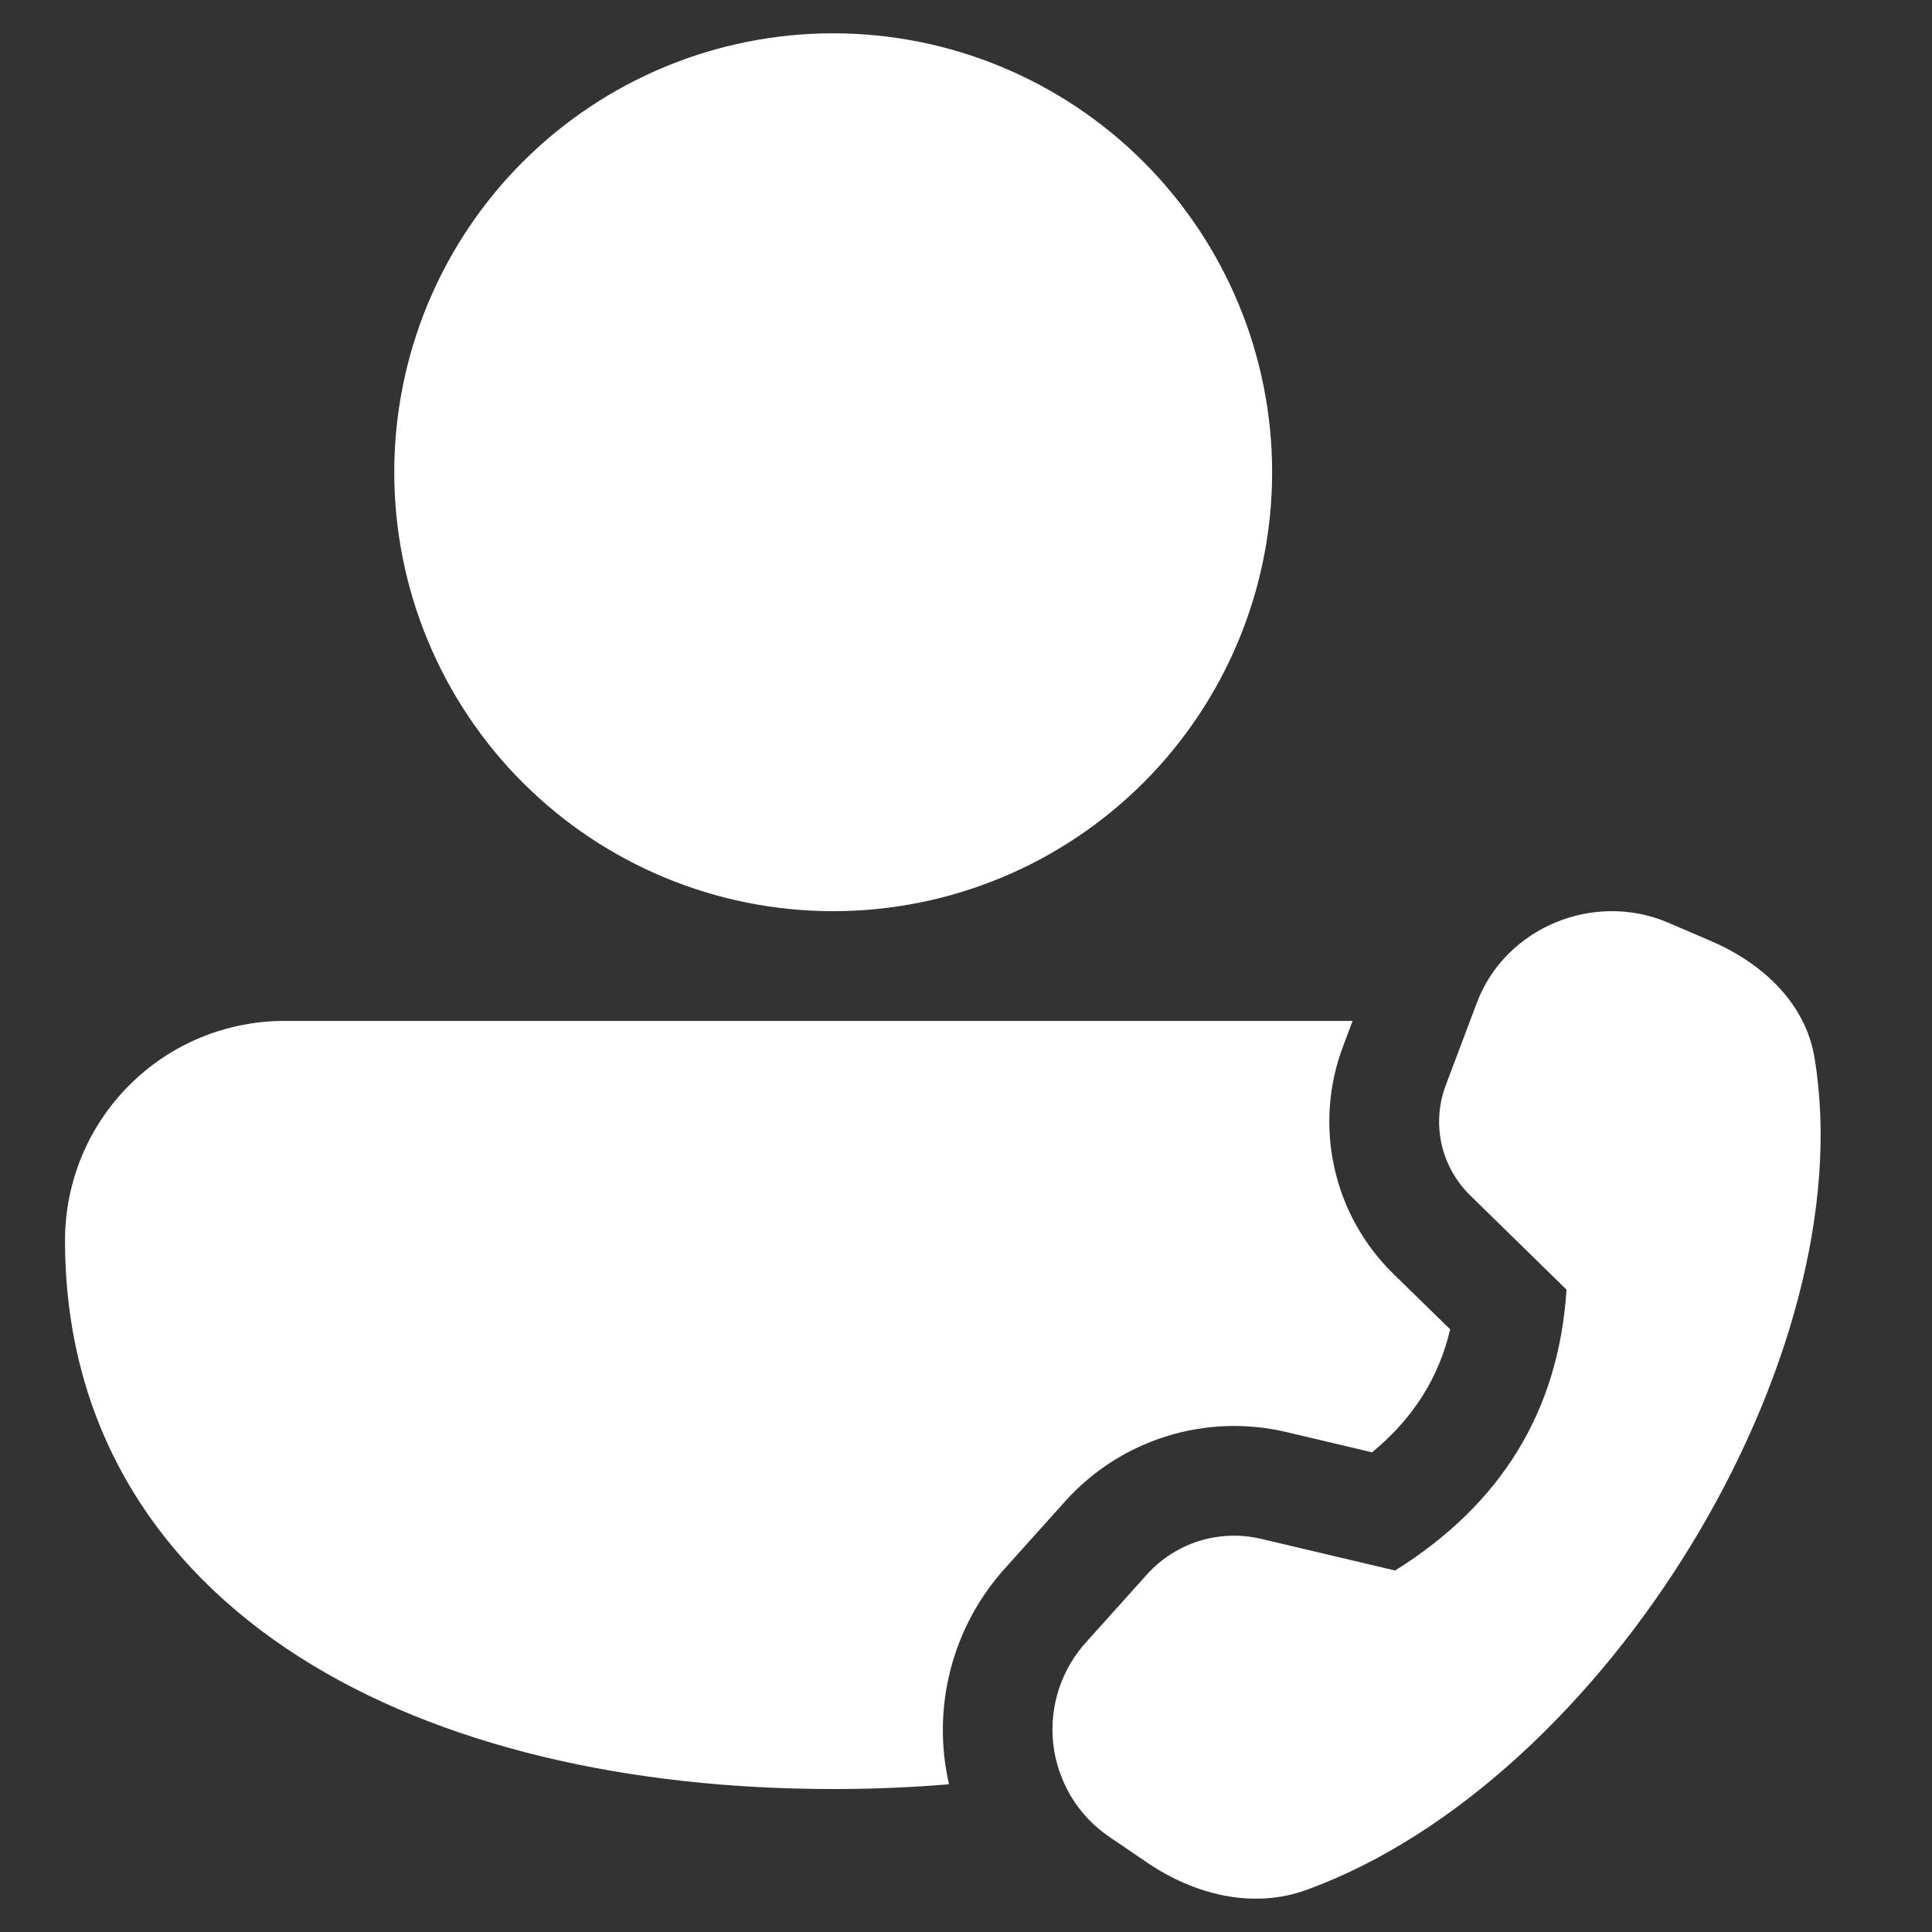 <svg width="29" height="29" viewBox="0 0 29 29" fill="none" xmlns="http://www.w3.org/2000/svg">
<rect x="0" y="0" width="29" height="29" fill="#333333" stroke="none"/>
<path d="M12.506 0.5C10.759 0.5 9.083 1.194 7.847 2.43C6.612 3.665 5.918 5.341 5.918 7.088C5.918 8.836 6.612 10.512 7.847 11.747C9.083 12.983 10.759 13.677 12.506 13.677C14.254 13.677 15.929 12.983 17.165 11.747C18.4 10.512 19.095 8.836 19.095 7.088C19.095 5.341 18.4 3.665 17.165 2.43C15.929 1.194 14.254 0.5 12.506 0.5ZM4.285 15.324C3.852 15.322 3.422 15.406 3.02 15.57C2.619 15.735 2.254 15.977 1.946 16.284C1.639 16.59 1.395 16.953 1.228 17.354C1.062 17.755 0.976 18.184 0.976 18.618C0.976 21.404 2.348 23.504 4.493 24.872C6.604 26.218 9.451 26.854 12.506 26.854C13.095 26.854 13.675 26.83 14.245 26.783C14.114 26.212 14.122 25.618 14.27 25.052C14.418 24.485 14.701 23.963 15.095 23.53L15.993 22.53C16.401 22.077 16.924 21.742 17.506 21.56C18.088 21.378 18.708 21.355 19.302 21.494L20.595 21.8C21.218 21.287 21.595 20.68 21.768 19.954L20.915 19.121C20.47 18.686 20.161 18.13 20.028 17.522C19.894 16.915 19.941 16.281 20.162 15.7L20.303 15.324H4.285ZM21.704 16.283L22.17 15.047C22.595 13.926 23.919 13.372 25.036 13.848L25.675 14.122C26.454 14.454 27.098 15.057 27.235 15.868C27.987 20.356 24.092 26.74 19.608 28.369C18.798 28.662 17.924 28.435 17.228 27.964L16.659 27.577C16.424 27.419 16.227 27.213 16.081 26.972C15.935 26.73 15.842 26.46 15.81 26.18C15.778 25.9 15.808 25.616 15.896 25.348C15.985 25.08 16.13 24.835 16.323 24.628L17.22 23.629C17.431 23.396 17.7 23.225 17.999 23.131C18.299 23.038 18.618 23.026 18.923 23.097L20.941 23.574C22.541 22.575 23.398 21.17 23.514 19.358L22.068 17.943C21.852 17.732 21.702 17.462 21.637 17.167C21.573 16.872 21.596 16.565 21.704 16.283Z" fill="white"/>
</svg>

